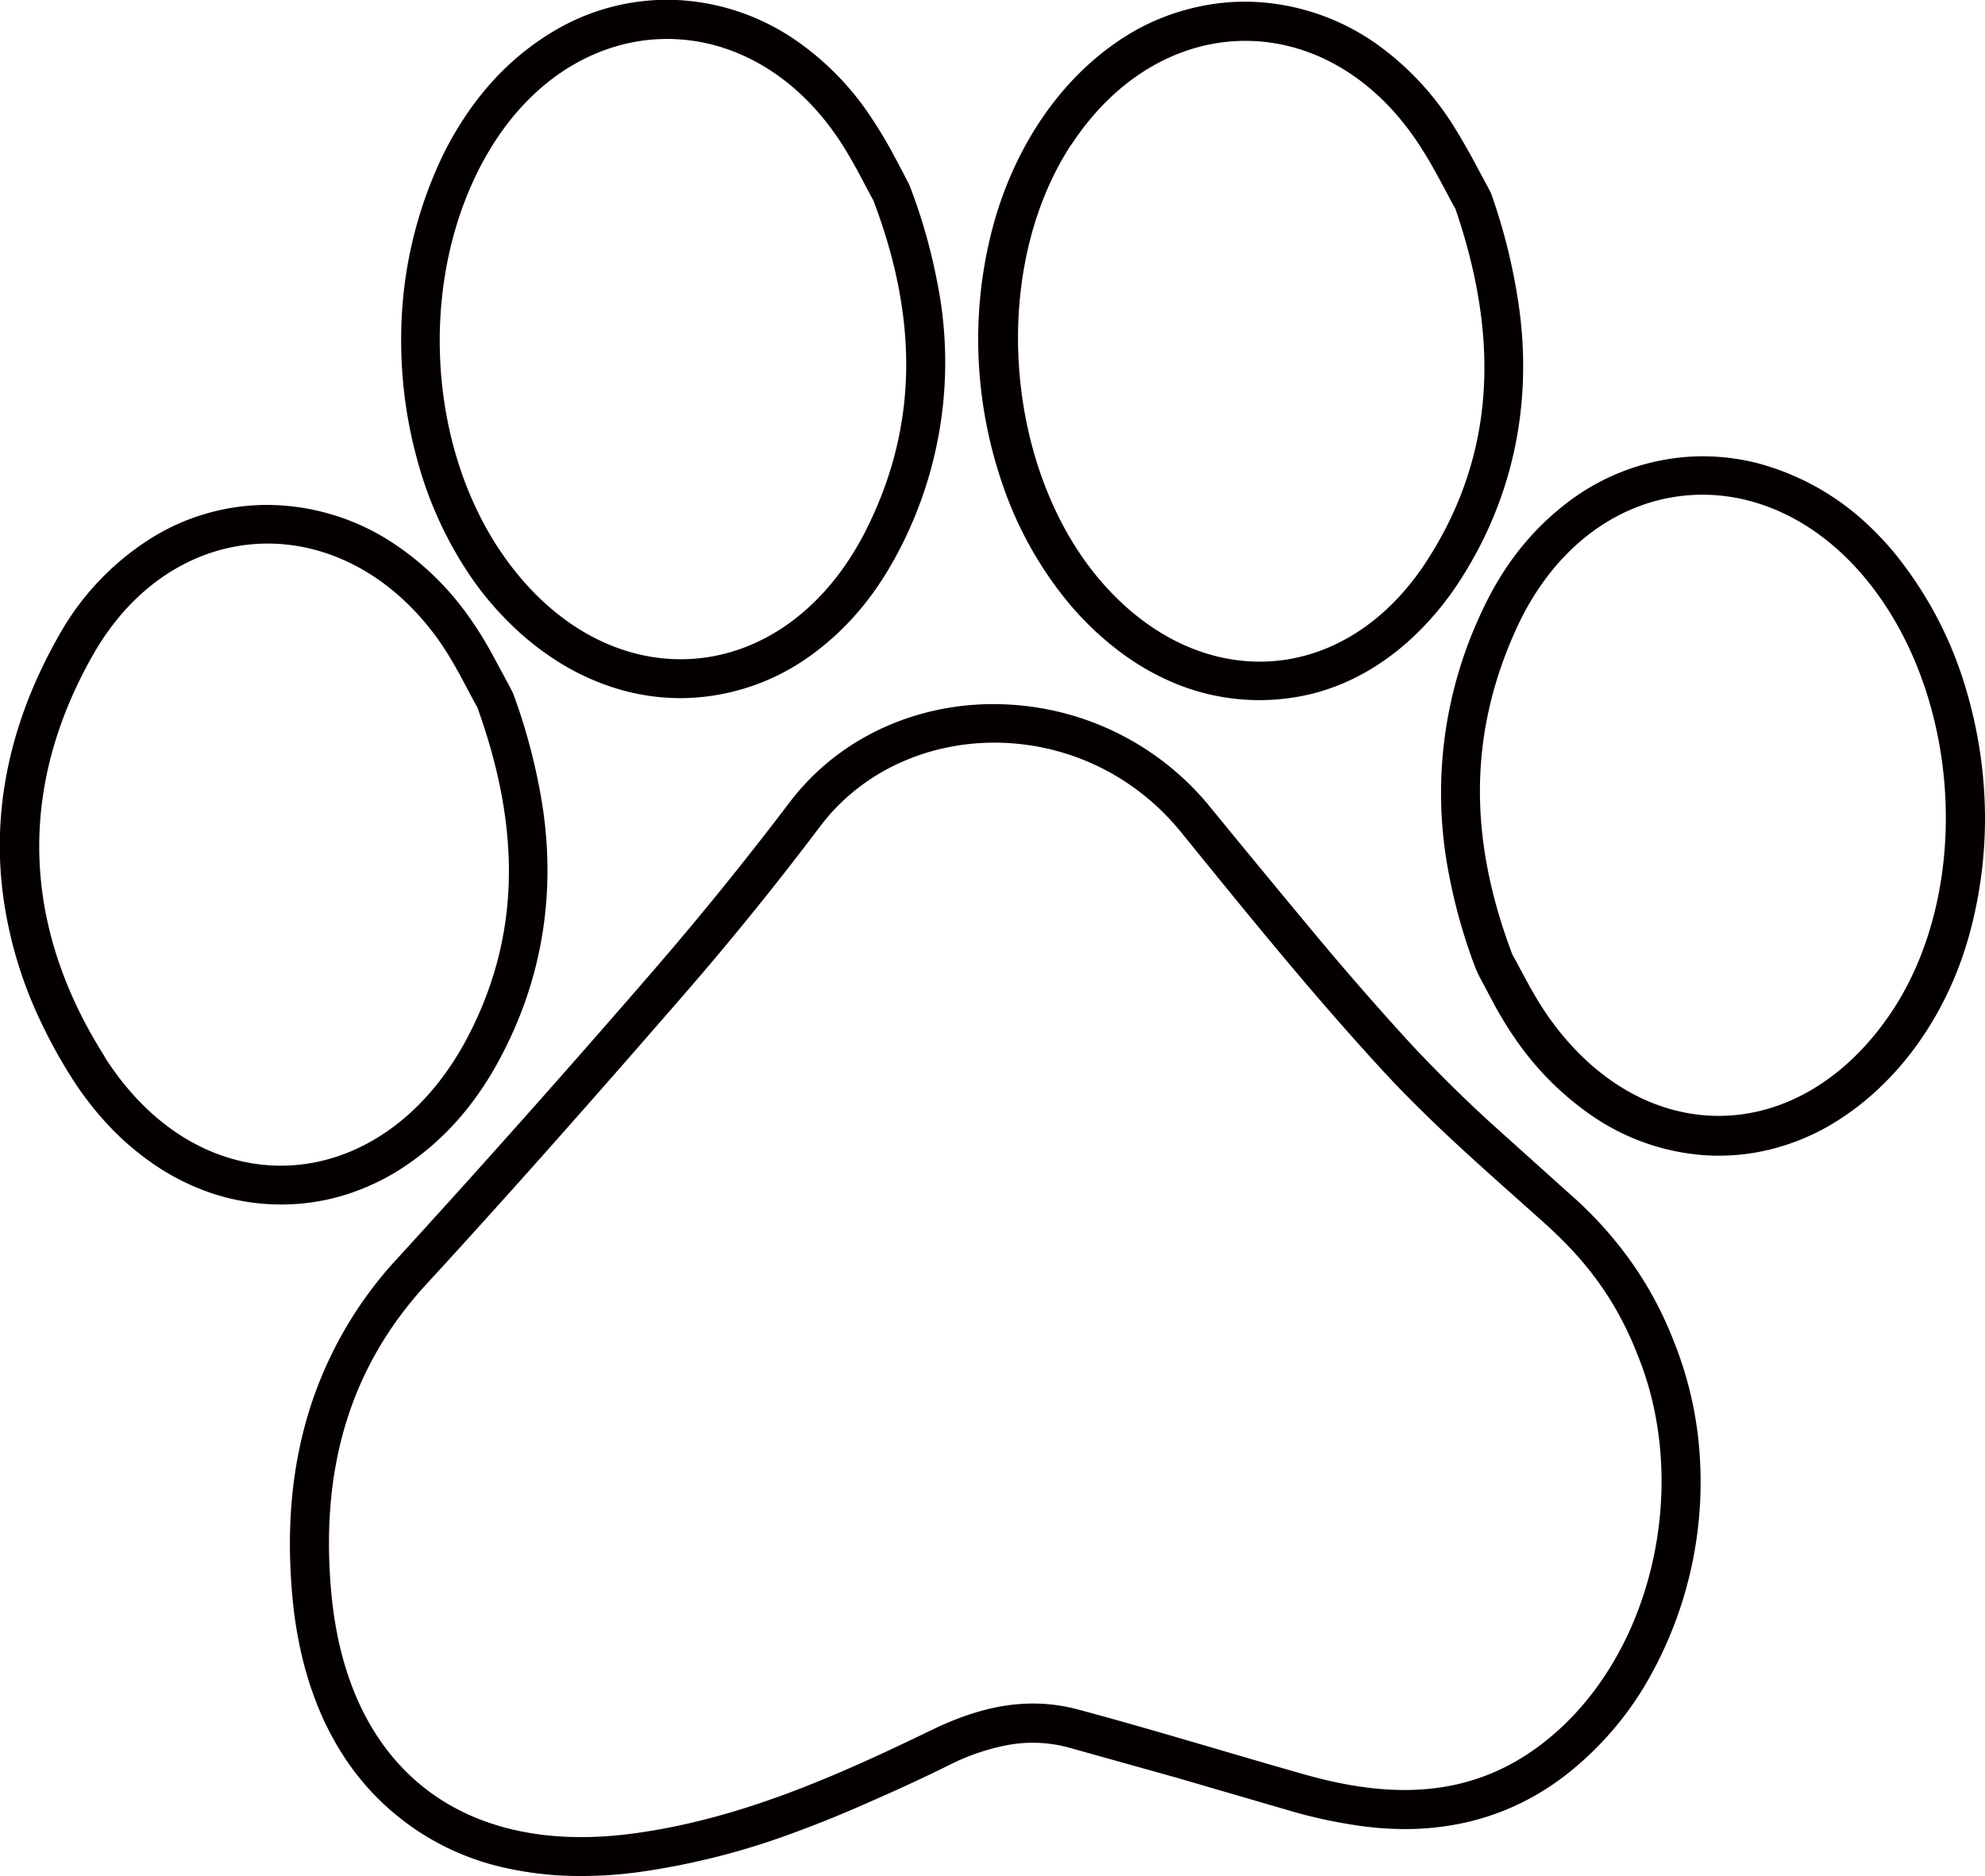 <svg id="Layer_1" data-name="Layer 1" xmlns="http://www.w3.org/2000/svg" viewBox="0 0 550.7 520.6"><title>Paw1_o_1c</title><path d="M189,111.7a101.4,101.4,0,0,0-11.2-21.1,108.1,108.1,0,0,0-17.8-19.8L138.2,51.2q-11.7-10.7-22.5-22.3Q102.1,14,89.2-1.5,74.8-18.8,60.5-36.3A77.4,77.4,0,0,0,6.3-64.7C-18-66.6-41.7-56.9-56.3-37.6q-18.2,24-38,46.9-34.7,40.1-70.6,79.4a110.3,110.3,0,0,0-24.3,41.4c-5.5,17.2-6.6,34.7-5,52.4a117.9,117.9,0,0,0,2.3,15.1,97.5,97.5,0,0,0,5,16.1,80.5,80.5,0,0,0,7.9,14.7,71.1,71.1,0,0,0,12.2,13.7,71.7,71.7,0,0,0,32.3,16,93.1,93.1,0,0,0,18.1,2.1,117.9,117.9,0,0,0,19.3-1.2A205.2,205.2,0,0,0-55,248.2q10.6-3.9,20.9-8.5c6.9-3,15.6-7,22.4-10.4a61.4,61.4,0,0,1,15.9-5.4,38.1,38.1,0,0,1,16.7.6l29.7,8.3,32.6,9.5a134.2,134.2,0,0,0,17.4,3.8,90.6,90.6,0,0,0,14.5,1.1,77,77,0,0,0,16.1-1.8,70,70,0,0,0,15.2-5.3,71.6,71.6,0,0,0,14.8-9.6,90.1,90.1,0,0,0,19.4-22.4,110.9,110.9,0,0,0,15.2-69.7A102.9,102.9,0,0,0,189,111.7ZM154.2,222.2c-20.8,17-44,16.6-68.1,9.7C65.3,226,44.6,219.6,23.7,214c-14-3.7-27-.8-40.3,5.6-26.2,12.7-52.8,24.6-82.1,28.7-48.5,6.9-80.3-18.1-84.7-66.8-2.9-32.1,3.9-61.1,26.5-85.6,24-26.1,47.5-52.8,70.8-79.6q20-23,38.4-47.4c23-30.4,72.6-31.8,99.9,1.5C70.3-7.3,88.4,15.1,107.8,36.2c14,15.3,29.8,28.9,45.2,42.7,10.8,9.7,19.7,20.5,26,36.7C193.7,151.5,183.5,198.3,154.2,222.2Z" transform="translate(275.3 260.3)" style="fill:#050000"/><path d="M-162.1,62.7c11-7.6,19.3-17.6,25.5-29.3,12.5-23.3,15.9-48.6,11.1-74.2a165.5,165.5,0,0,0-7.4-27l-1-2-4.8-8.9a102.1,102.1,0,0,0-6.6-10.6A78.9,78.9,0,0,0-167-110.1a64,64,0,0,0-33.5-10.1,60.8,60.8,0,0,0-33.6,9.7A75.1,75.1,0,0,0-259-83.9c-12.9,22.7-19.1,47.6-15.2,73.8a117.7,117.7,0,0,0,9.8,32.4,142.6,142.6,0,0,0,8.9,16.3,88.6,88.6,0,0,0,9.7,12.7,76.3,76.3,0,0,0,13.4,11.6,65.4,65.4,0,0,0,15.6,7.8A60.9,60.9,0,0,0-198,73.9a59.8,59.8,0,0,0,17.9-2.5A63.6,63.6,0,0,0-162.1,62.7Zm-84.2-29.9c-22.7-35.8-24.4-74.1-3.2-111.4,22.4-39.4,69-41.3,95.6-4.5,4.8,6.7,8.3,14.3,11,19,12,33.2,12.4,63.4-3.1,92.4C-169.8,72.5-219.4,75.3-246.3,32.9Z" transform="translate(275.3 260.3)" style="fill:#050000"/><path d="M-144.5-100a86.7,86.7,0,0,0,10.3,12.3,78.3,78.3,0,0,0,13.9,11.1,67.8,67.8,0,0,0,15.9,7.3,60.8,60.8,0,0,0,19,2.7A62.1,62.1,0,0,0-50-78.7c10.9-8,18.7-18.1,24.7-30a112.7,112.7,0,0,0,10-73.4,156,156,0,0,0-7.6-26.6c-.2-.5-1.3-2.5-1.5-3l-3.4-6.4q-2.5-4.6-5.4-9a78.6,78.6,0,0,0-21-21.8,63.5,63.5,0,0,0-33.3-11.4,61.4,61.4,0,0,0-34.1,8.6,74.1,74.1,0,0,0-17.1,14,83.4,83.4,0,0,0-7.2,9.2,93.4,93.4,0,0,0-6.5,11.2,117.6,117.6,0,0,0-11.6,51.6,124,124,0,0,0,4.3,32.4A107.2,107.2,0,0,0-144.5-100Zm5.9-120.1c24.3-38.7,71.1-39.3,96.3-1.1,3.9,5.9,7,12.4,9.3,16.5,12.3,32.4,12.6,62.2-1.9,91.2-22.5,45-71.9,48.5-100.7,7.4C-158-138.1-159.3-187.1-138.6-220.1Z" transform="translate(275.3 260.3)" style="fill:#050000"/><path d="M2.8-126A104.5,104.5,0,0,0,19.4-95.2a84.9,84.9,0,0,0,18,17.2,69.9,69.9,0,0,0,11.2,6.4,61.3,61.3,0,0,0,40.5,3.7,60.1,60.1,0,0,0,15-6.2,69.4,69.4,0,0,0,13.2-10A83.1,83.1,0,0,0,129-98.1c15.7-23.7,21.1-50.8,16.9-78.5a162.8,162.8,0,0,0-7.3-29.4,10.8,10.8,0,0,0-.7-1.6l-4.4-8.2q-2.6-4.8-5.5-9.5a80.4,80.4,0,0,0-20.7-22.3A63.9,63.9,0,0,0,74-259.7a60.3,60.3,0,0,0-17,1.3,63.1,63.1,0,0,0-17.6,6.7C18.9-239.9,5.5-218.5-.2-196a121.2,121.2,0,0,0-3.6,35.2A123.8,123.8,0,0,0,2.8-126Zm19.1-94.1c25.3-38.7,72-38.5,97,.7,3.7,5.7,6.7,11.9,9.6,17.1,11.9,34.8,11.7,67.7-8.4,98.3C97.4-69.7,57.7-67.6,30.6-98.5S-1.1-185,21.9-220.2Z" transform="translate(275.3 260.3)" style="fill:#050000"/><path d="M270.1-69.2a107.8,107.8,0,0,0-16.9-33.9,83,83,0,0,0-10.5-11.8,71.4,71.4,0,0,0-30.1-16.8,61.2,61.2,0,0,0-18.9-1.9,62.4,62.4,0,0,0-34.5,13c-10.6,8.2-18.1,18.4-23.6,30.4a117.7,117.7,0,0,0-8.9,72.6,153.9,153.9,0,0,0,7.5,26.3l.9,1.9,4.3,8.1a105,105,0,0,0,5.8,9.4,82.3,82.3,0,0,0,20.9,21,62.8,62.8,0,0,0,32.8,11.2,58.9,58.9,0,0,0,16.6-1.6,62.5,62.5,0,0,0,17.1-6.9c14.2-8.4,25.1-21.4,32.2-36.1a98.5,98.5,0,0,0,6.5-17.6,122,122,0,0,0,4.1-31.9A126.5,126.5,0,0,0,270.1-69.2ZM249.4,20.6c-25.4,37.8-69,38.4-95.2,1.1-4.4-6.3-7.7-13.3-9.9-17.1-12.4-32.6-12-61.8,1.1-90.5,20.4-44.6,69.7-50,99.2-10.9C269.2-64.1,271.3-12.1,249.4,20.6Z" transform="translate(275.3 260.3)" style="fill:#050000"/></svg>